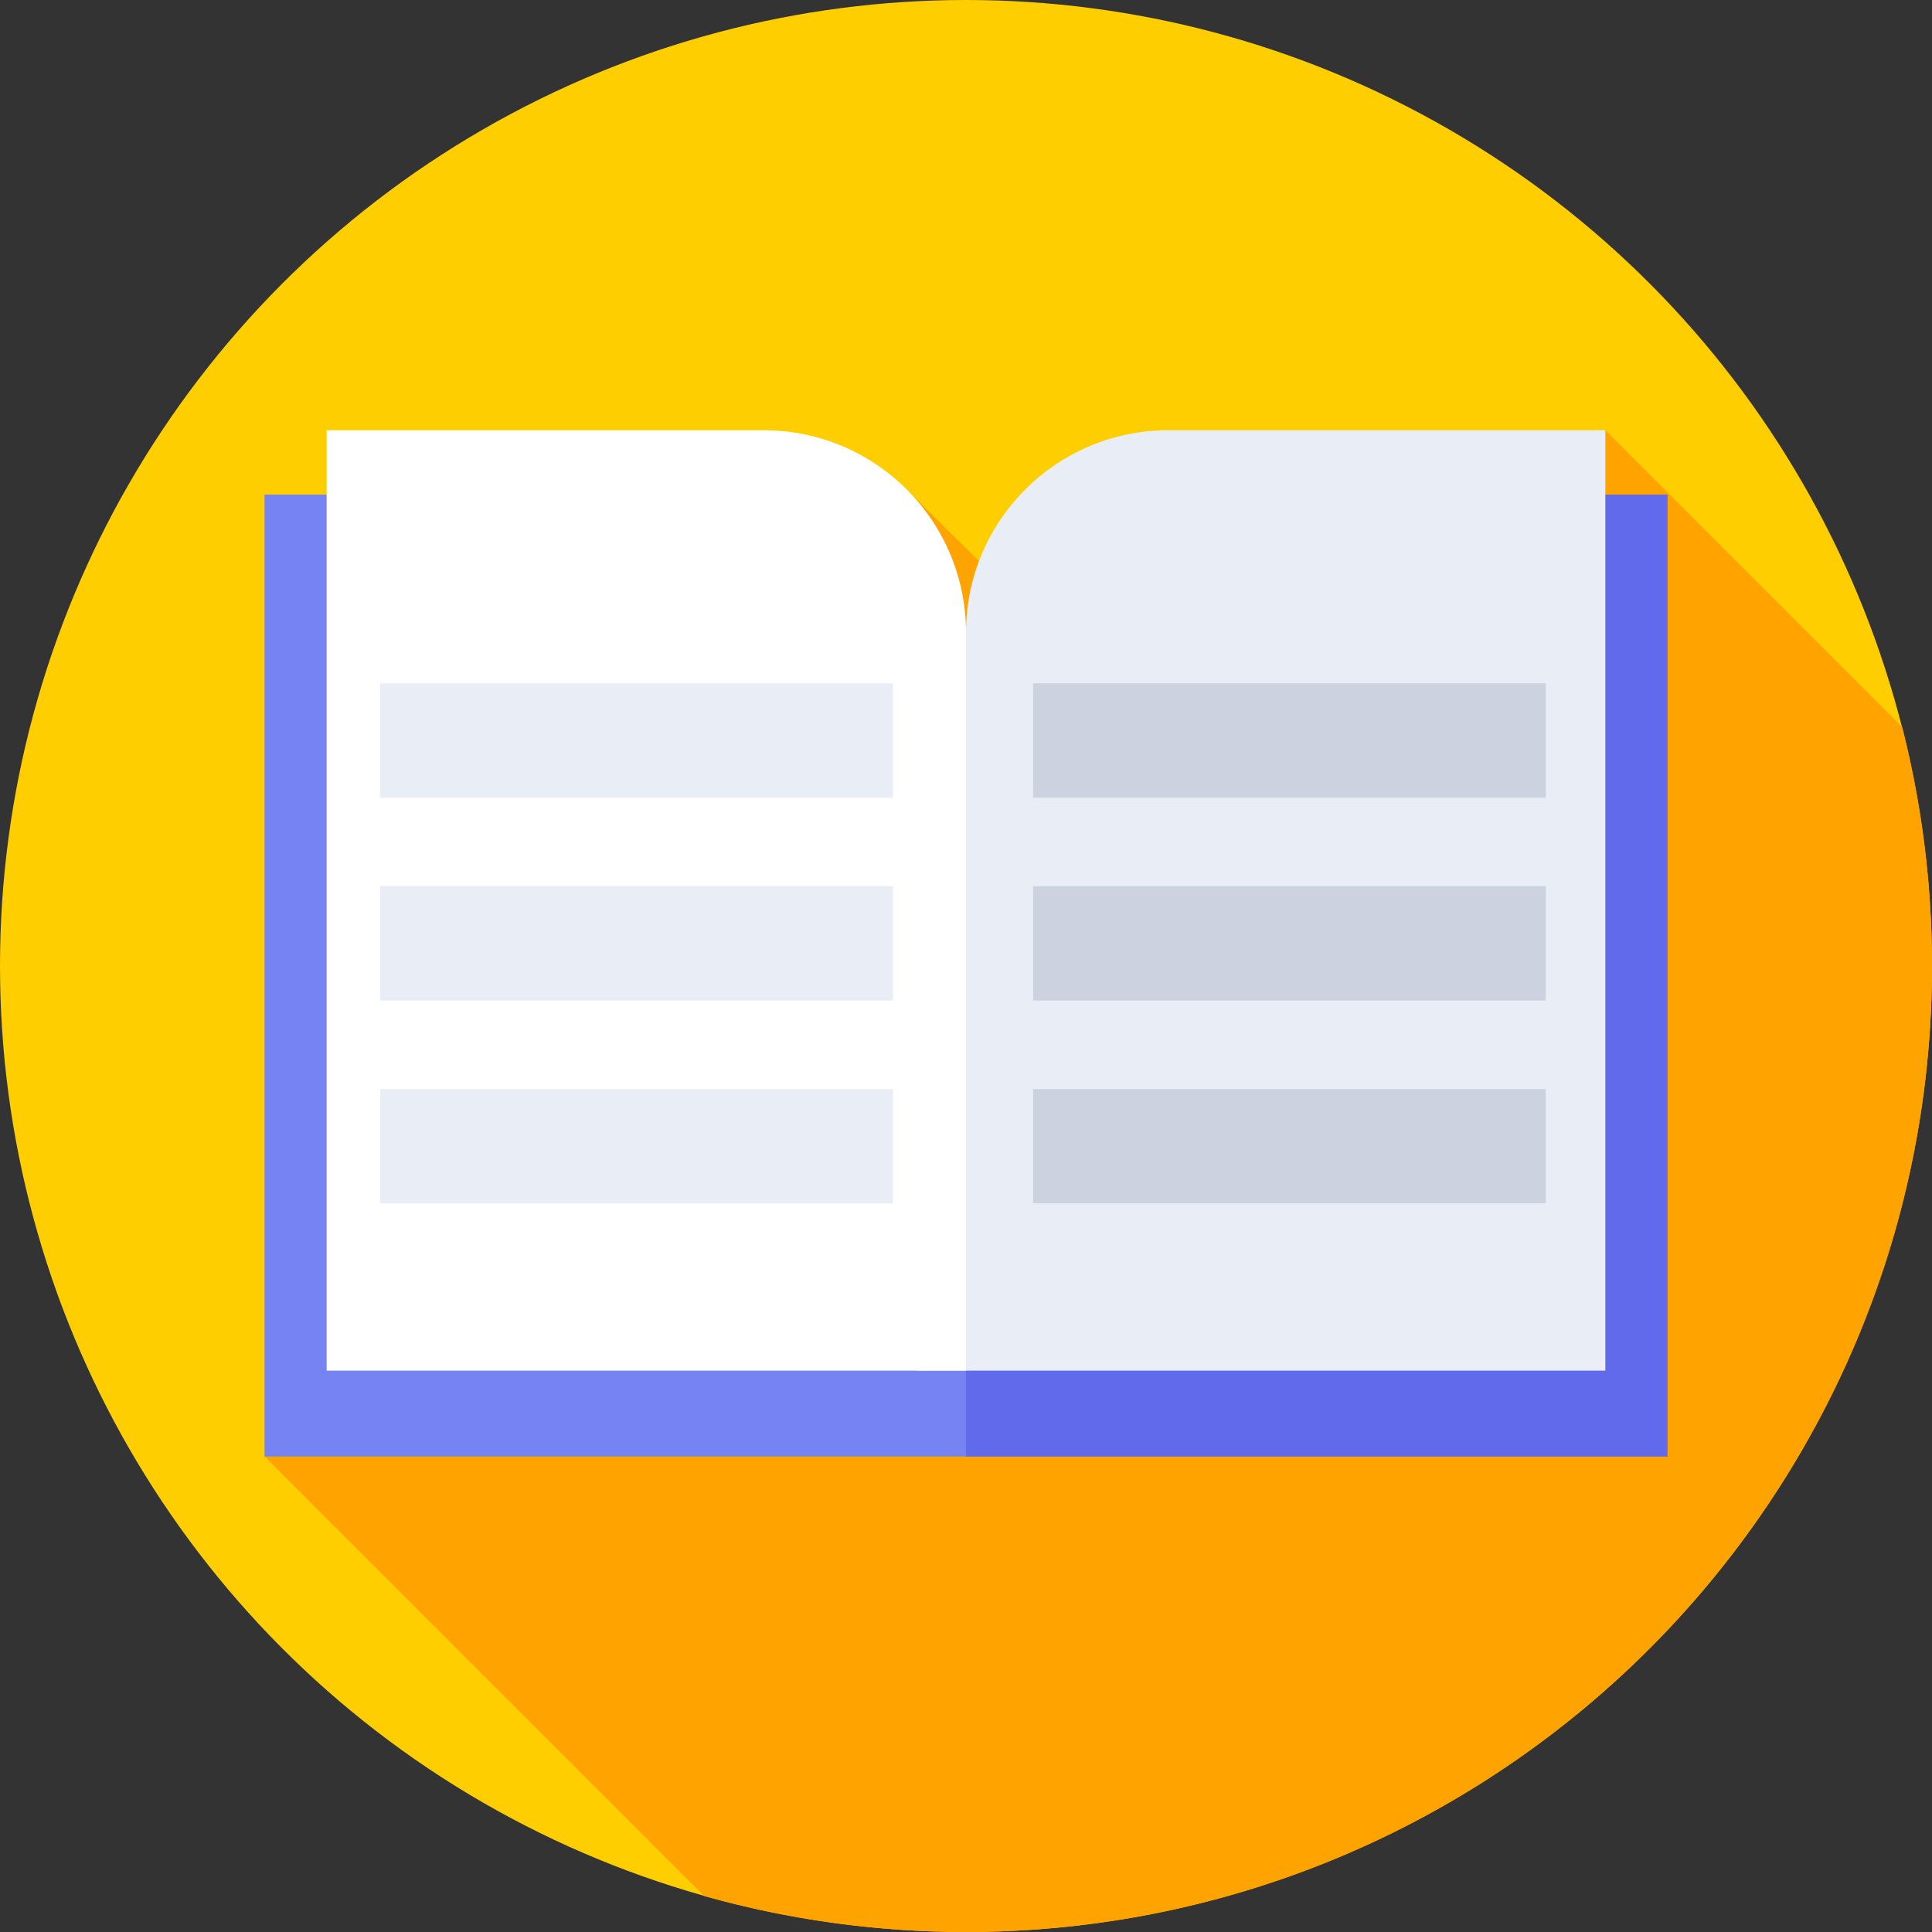 <svg id="Capa_1" enable-background="new 0 0 512 512" height="512" viewBox="0 0 512 512" width="512" xmlns="http://www.w3.org/2000/svg"><rect x="0" y="0" width="512" height="512" fill="#333333" stroke="none"/><g><g><g><g><g><g><g><g><g><circle cx="256" cy="256" fill="#ffce00" r="256"/></g></g></g></g></g></g></g></g><path d="m512 256c0-21.847-2.737-43.054-7.886-63.298l-78.68-78.68-77.609 121.966-106.13-104.815-171.584 254.805 116.509 116.509c22.064 6.198 45.335 9.513 69.38 9.513 141.385 0 256-114.615 256-256z" fill="#ffa300"/><g><path d="m441.889 385.978h-371.778v-254.9h150.695l36.64 60.646 36.64-60.646h147.803z" fill="#7584f2"/></g><g><path d="m441.889 131.078h-147.803l-36.64 60.646-1.446-2.695v196.949h185.889z" fill="#606aea"/></g><g><path d="m242.917 363.236h182.518v-249.214h-115.827c-29.607 0-53.608 24.001-53.608 53.608z" fill="#e9edf5"/></g><g><path d="m256 363.236h-169.435v-249.214h115.826c29.607 0 53.608 24.001 53.608 53.608v195.606z" fill="#fff"/></g><g><path d="m100.786 181.095h135.855v30.299h-135.855z" fill="#e9edf5"/></g><g><path d="m100.786 288.606h135.855v30.299h-135.855z" fill="#e9edf5"/></g><g><path d="m100.786 234.851h135.855v30.299h-135.855z" fill="#e9edf5"/></g><g><path d="m273.781 181.095h135.855v30.299h-135.855z" fill="#cdd2e1"/></g><g><path d="m273.781 288.606h135.855v30.299h-135.855z" fill="#cdd2e1"/></g><g><path d="m273.781 234.851h135.855v30.299h-135.855z" fill="#cdd2e1"/></g></g></svg>